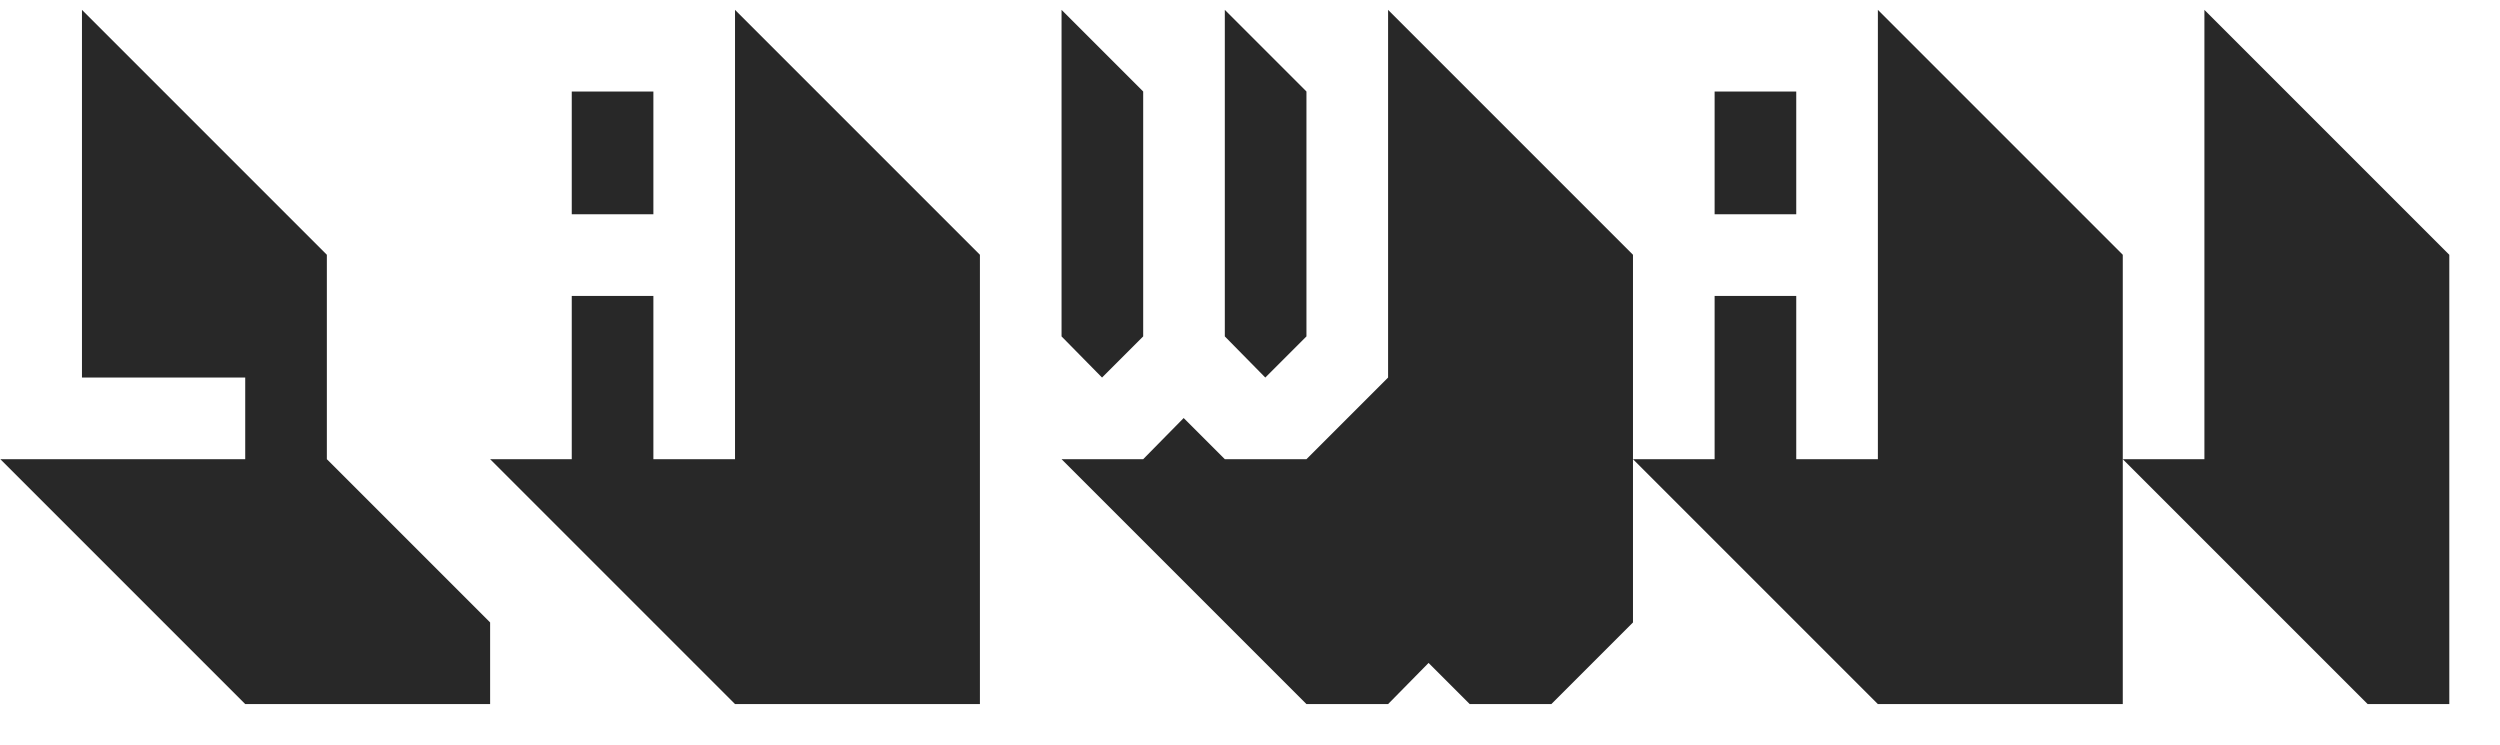 <svg width="245" height="73" viewBox="0 0 245 73" fill="none" xmlns="http://www.w3.org/2000/svg">
<path d="M24.032 69L0.032 45H24.032V37H8.032V0.968L32.032 24.968V45L48.032 61V69H24.032ZM56.032 21V8.968H64.032V21H56.032ZM72.032 69L48.032 45H56.032V29H64.032V45H72.032V0.968L96.032 24.968V69H72.032ZM108 37L104.032 32.968V0.968L112.032 8.968V32.968L108 37ZM124 37L120.032 32.968V0.968L128.032 8.968V32.968L124 37ZM128.032 69L104.032 45H112.032L116 40.968L120.032 45H128.032L136.032 37V0.968L160.032 24.968V61L152.032 69H144.032L140 64.968L136.032 69H128.032ZM168.032 21V8.968H176.032V21H168.032ZM184.032 69L160.032 45H168.032V29H176.032V45H184.032V0.968L208.032 24.968V69H184.032ZM232.032 69L208.032 45H216.032V0.968L240.032 24.968V69H232.032Z" fill="#282828"/>
</svg>
